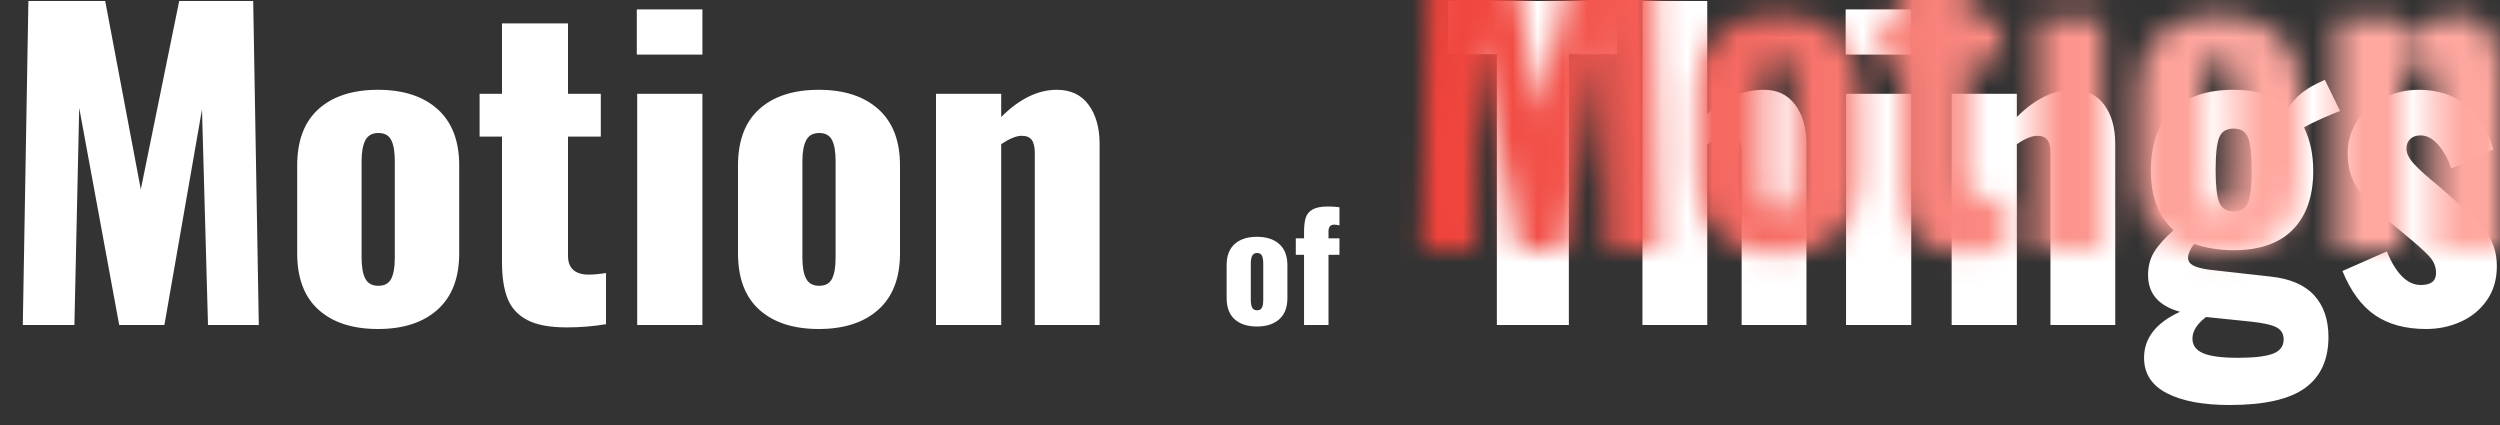 <?xml version="1.0" encoding="UTF-8"?>
<svg width="100px" height="17px" viewBox="0 0 100 17" version="1.1" xmlns="http://www.w3.org/2000/svg" xmlns:xlink="http://www.w3.org/1999/xlink">
    <rect x="0" y="0" width="100" height="17" fill="#333333" stroke="none"/>
    <!-- Generator: Sketch 51.3 (57544) - http://www.bohemiancoding.com/sketch -->
    <title>Rectangle</title>
    <desc>Created with Sketch.</desc>
    <defs>
        <path d="M1.136,0.04 L4.208,0.04 L5.632,7.576 L7.168,0.04 L10.128,0.04 L10.352,13 L8.32,13 L8.08,4.376 L6.576,13 L4.768,13 L3.168,4.312 L2.976,13 L0.912,13 L1.136,0.04 Z M15.12,13.16 C14.107,13.16 13.315,12.904 12.744,12.392 C12.173,11.88 11.888,11.128 11.888,10.136 L11.888,6.616 C11.888,5.624 12.173,4.872 12.744,4.36 C13.315,3.848 14.107,3.592 15.12,3.592 C16.133,3.592 16.928,3.851 17.504,4.368 C18.08,4.885 18.368,5.635 18.368,6.616 L18.368,10.136 C18.368,11.117 18.08,11.867 17.504,12.384 C16.928,12.901 16.133,13.16 15.12,13.16 Z M15.136,11.432 C15.381,11.432 15.552,11.339 15.648,11.152 C15.744,10.965 15.792,10.685 15.792,10.312 L15.792,6.44 C15.792,6.067 15.744,5.787 15.648,5.6 C15.552,5.413 15.381,5.32 15.136,5.32 C14.891,5.32 14.717,5.416 14.616,5.608 C14.515,5.8 14.464,6.077 14.464,6.44 L14.464,10.312 C14.464,10.685 14.515,10.965 14.616,11.152 C14.717,11.339 14.891,11.432 15.136,11.432 Z M22.672,13.096 C21.989,13.096 21.461,12.997 21.088,12.8 C20.715,12.603 20.453,12.317 20.304,11.944 C20.155,11.571 20.08,11.085 20.08,10.488 L20.08,5.464 L19.184,5.464 L19.184,3.752 L20.08,3.752 L20.08,0.936 L22.72,0.936 L22.72,3.752 L24.032,3.752 L24.032,5.464 L22.72,5.464 L22.72,10.232 C22.72,10.488 22.792,10.677 22.936,10.8 C23.08,10.923 23.28,10.984 23.536,10.984 C23.749,10.984 23.984,10.963 24.24,10.92 L24.24,12.968 C23.728,13.053 23.205,13.096 22.672,13.096 Z M25.472,0.376 L28.096,0.376 L28.096,2.184 L25.472,2.184 L25.472,0.376 Z M25.488,3.752 L28.096,3.752 L28.096,13 L25.488,13 L25.488,3.752 Z M32.752,13.16 C31.739,13.16 30.947,12.904 30.376,12.392 C29.805,11.88 29.52,11.128 29.52,10.136 L29.52,6.616 C29.52,5.624 29.805,4.872 30.376,4.36 C30.947,3.848 31.739,3.592 32.752,3.592 C33.765,3.592 34.56,3.851 35.136,4.368 C35.712,4.885 36,5.635 36,6.616 L36,10.136 C36,11.117 35.712,11.867 35.136,12.384 C34.56,12.901 33.765,13.16 32.752,13.16 Z M32.768,11.432 C33.013,11.432 33.184,11.339 33.28,11.152 C33.376,10.965 33.424,10.685 33.424,10.312 L33.424,6.44 C33.424,6.067 33.376,5.787 33.28,5.6 C33.184,5.413 33.013,5.32 32.768,5.32 C32.523,5.32 32.349,5.416 32.248,5.608 C32.147,5.8 32.096,6.077 32.096,6.44 L32.096,10.312 C32.096,10.685 32.147,10.965 32.248,11.152 C32.349,11.339 32.523,11.432 32.768,11.432 Z M37.44,3.752 L40.048,3.752 L40.048,4.68 C40.773,3.955 41.515,3.592 42.272,3.592 C42.827,3.592 43.251,3.792 43.544,4.192 C43.837,4.592 43.984,5.112 43.984,5.752 L43.984,13 L41.392,13 L41.392,6.12 C41.392,5.885 41.352,5.712 41.272,5.6 C41.192,5.488 41.056,5.432 40.864,5.432 C40.651,5.432 40.379,5.544 40.048,5.768 L40.048,13 L37.44,13 L37.44,3.752 Z M50.278,13.06 C49.898,13.06 49.601,12.964 49.387,12.772 C49.173,12.58 49.066,12.298 49.066,11.926 L49.066,10.606 C49.066,10.234 49.173,9.952 49.387,9.76 C49.601,9.568 49.898,9.472 50.278,9.472 C50.658,9.472 50.956,9.569 51.172,9.763 C51.388,9.957 51.496,10.238 51.496,10.606 L51.496,11.926 C51.496,12.294 51.388,12.575 51.172,12.769 C50.956,12.963 50.658,13.06 50.278,13.06 Z M50.284,12.412 C50.376,12.412 50.44,12.377 50.476,12.307 C50.512,12.237 50.53,12.132 50.53,11.992 L50.53,10.54 C50.53,10.4 50.512,10.295 50.476,10.225 C50.44,10.155 50.376,10.12 50.284,10.12 C50.192,10.12 50.127,10.156 50.089,10.228 C50.051,10.3 50.032,10.404 50.032,10.54 L50.032,11.992 C50.032,12.132 50.051,12.237 50.089,12.307 C50.127,12.377 50.192,12.412 50.284,12.412 Z M52.162,10.192 L51.832,10.192 L51.832,9.532 L52.162,9.532 L52.162,9.274 C52.162,9.042 52.184,8.855 52.228,8.713 C52.272,8.571 52.363,8.46 52.501,8.38 C52.639,8.3 52.842,8.26 53.11,8.26 C53.278,8.26 53.434,8.27 53.578,8.29 L53.578,9.016 C53.49,8.996 53.42,8.986 53.368,8.986 C53.216,8.986 53.14,9.076 53.14,9.256 L53.14,9.532 L53.578,9.532 L53.578,10.192 L53.14,10.192 L53.14,13 L52.162,13 L52.162,10.192 Z M59.874,2.168 L57.922,2.168 L57.922,0.04 L64.69,0.04 L64.69,2.168 L62.754,2.168 L62.754,13 L59.874,13 L59.874,2.168 Z M65.698,0.04 L68.29,0.04 L68.29,4.568 C68.941,3.917 69.698,3.592 70.562,3.592 C71.095,3.592 71.511,3.792 71.81,4.192 C72.109,4.592 72.258,5.112 72.258,5.752 L72.258,13 L69.666,13 L69.666,6.12 C69.666,5.885 69.626,5.712 69.546,5.6 C69.466,5.488 69.33,5.432 69.138,5.432 C68.914,5.432 68.631,5.544 68.29,5.768 L68.29,13 L65.698,13 L65.698,0.04 Z M73.826,0.376 L76.45,0.376 L76.45,2.184 L73.826,2.184 L73.826,0.376 Z M73.842,3.752 L76.45,3.752 L76.45,13 L73.842,13 L73.842,3.752 Z M78.066,3.752 L80.674,3.752 L80.674,4.68 C81.399,3.955 82.141,3.592 82.898,3.592 C83.453,3.592 83.877,3.792 84.17,4.192 C84.463,4.592 84.61,5.112 84.61,5.752 L84.61,13 L82.018,13 L82.018,6.12 C82.018,5.885 81.978,5.712 81.898,5.6 C81.818,5.488 81.682,5.432 81.49,5.432 C81.277,5.432 81.005,5.544 80.674,5.768 L80.674,13 L78.066,13 L78.066,3.752 Z M89.186,16.2 C88.119,16.2 87.282,16.043 86.674,15.728 C86.066,15.413 85.762,14.941 85.762,14.312 C85.762,13.523 86.242,12.909 87.202,12.472 C86.349,12.237 85.922,11.747 85.922,11 C85.922,10.648 86.005,10.339 86.17,10.072 C86.335,9.805 86.594,9.517 86.946,9.208 C86.338,8.664 86.034,7.864 86.034,6.808 C86.034,5.773 86.319,4.979 86.89,4.424 C87.461,3.869 88.279,3.592 89.346,3.592 C90.295,3.592 91.026,3.832 91.538,4.312 C91.783,3.917 92.157,3.597 92.658,3.352 L92.994,3.192 L93.602,4.44 C93.453,4.493 93.226,4.587 92.922,4.72 C92.618,4.853 92.365,4.979 92.162,5.096 C92.407,5.608 92.53,6.184 92.53,6.824 C92.53,7.837 92.261,8.621 91.722,9.176 C91.183,9.731 90.391,10.008 89.346,10.008 C88.77,10.008 88.242,9.923 87.762,9.752 C87.602,9.976 87.522,10.163 87.522,10.312 C87.522,10.44 87.589,10.541 87.722,10.616 C87.855,10.691 88.082,10.749 88.402,10.792 L90.834,11.064 C91.613,11.149 92.191,11.4 92.57,11.816 C92.949,12.232 93.138,12.787 93.138,13.48 C93.138,14.387 92.826,15.067 92.202,15.52 C91.578,15.973 90.573,16.2 89.186,16.2 Z M89.346,8.456 C89.634,8.456 89.826,8.339 89.922,8.104 C90.018,7.869 90.066,7.437 90.066,6.808 C90.066,6.179 90.018,5.744 89.922,5.504 C89.826,5.264 89.634,5.144 89.346,5.144 C89.058,5.144 88.866,5.261 88.77,5.496 C88.674,5.731 88.626,6.168 88.626,6.808 C88.626,7.427 88.674,7.856 88.77,8.096 C88.866,8.336 89.058,8.456 89.346,8.456 Z M89.522,14.312 C90.151,14.312 90.613,14.259 90.906,14.152 C91.199,14.045 91.346,13.853 91.346,13.576 C91.346,13.352 91.247,13.189 91.05,13.088 C90.853,12.987 90.487,12.909 89.954,12.856 L88.242,12.68 C87.879,12.957 87.698,13.245 87.698,13.544 C87.698,13.811 87.839,14.005 88.122,14.128 C88.405,14.251 88.871,14.312 89.522,14.312 Z M97.042,13.16 C96.221,13.16 95.541,12.976 95.002,12.608 C94.463,12.24 94.029,11.651 93.698,10.84 L95.474,10.056 C95.645,10.483 95.845,10.813 96.074,11.048 C96.303,11.283 96.557,11.4 96.834,11.4 C97.239,11.4 97.442,11.24 97.442,10.92 C97.442,10.685 97.362,10.475 97.202,10.288 C97.042,10.101 96.695,9.789 96.162,9.352 L95.49,8.792 C94.935,8.323 94.533,7.896 94.282,7.512 C94.031,7.128 93.906,6.669 93.906,6.136 C93.906,5.645 94.037,5.208 94.298,4.824 C94.559,4.44 94.909,4.139 95.346,3.92 C95.783,3.701 96.253,3.592 96.754,3.592 C97.511,3.592 98.143,3.797 98.65,4.208 C99.157,4.619 99.517,5.208 99.73,5.976 L98.05,6.744 C97.943,6.403 97.778,6.096 97.554,5.824 C97.33,5.552 97.085,5.416 96.818,5.416 C96.647,5.416 96.511,5.464 96.41,5.56 C96.309,5.656 96.258,5.784 96.258,5.944 C96.258,6.136 96.362,6.344 96.57,6.568 C96.778,6.792 97.106,7.085 97.554,7.448 L98.21,8.024 C98.743,8.472 99.154,8.891 99.442,9.28 C99.73,9.669 99.874,10.125 99.874,10.648 C99.874,11.171 99.743,11.621 99.482,12 C99.221,12.379 98.874,12.667 98.442,12.864 C98.01,13.061 97.543,13.16 97.042,13.16 Z" id="path-1"></path>
        <linearGradient x1="0%" y1="50%" x2="72.546%" y2="50%" id="linearGradient-3">
            <stop stop-color="#EF3E36" offset="0%"></stop>
            <stop stop-color="#FFA8A0" offset="100%"></stop>
        </linearGradient>
    </defs>
    <g id="Page-1" stroke="none" stroke-width="1" fill="none" fill-rule="evenodd">
        <g id="Artboard" transform="translate(-66, -85)">
            <g id="Rectangle" transform="translate(66, 85)">
                <mask id="mask-2" fill="white">
                    <use xlink:href="#path-1"></use>
                </mask>
                <use id="Mask" fill="#FFFFFF" xlink:href="#path-1"></use>
                <rect fill="url(#linearGradient-3)" fill-rule="nonzero" mask="url(#mask-2)" x="56" y="-3" width="45" height="19"></rect>
            </g>
        </g>
    </g>
</svg>